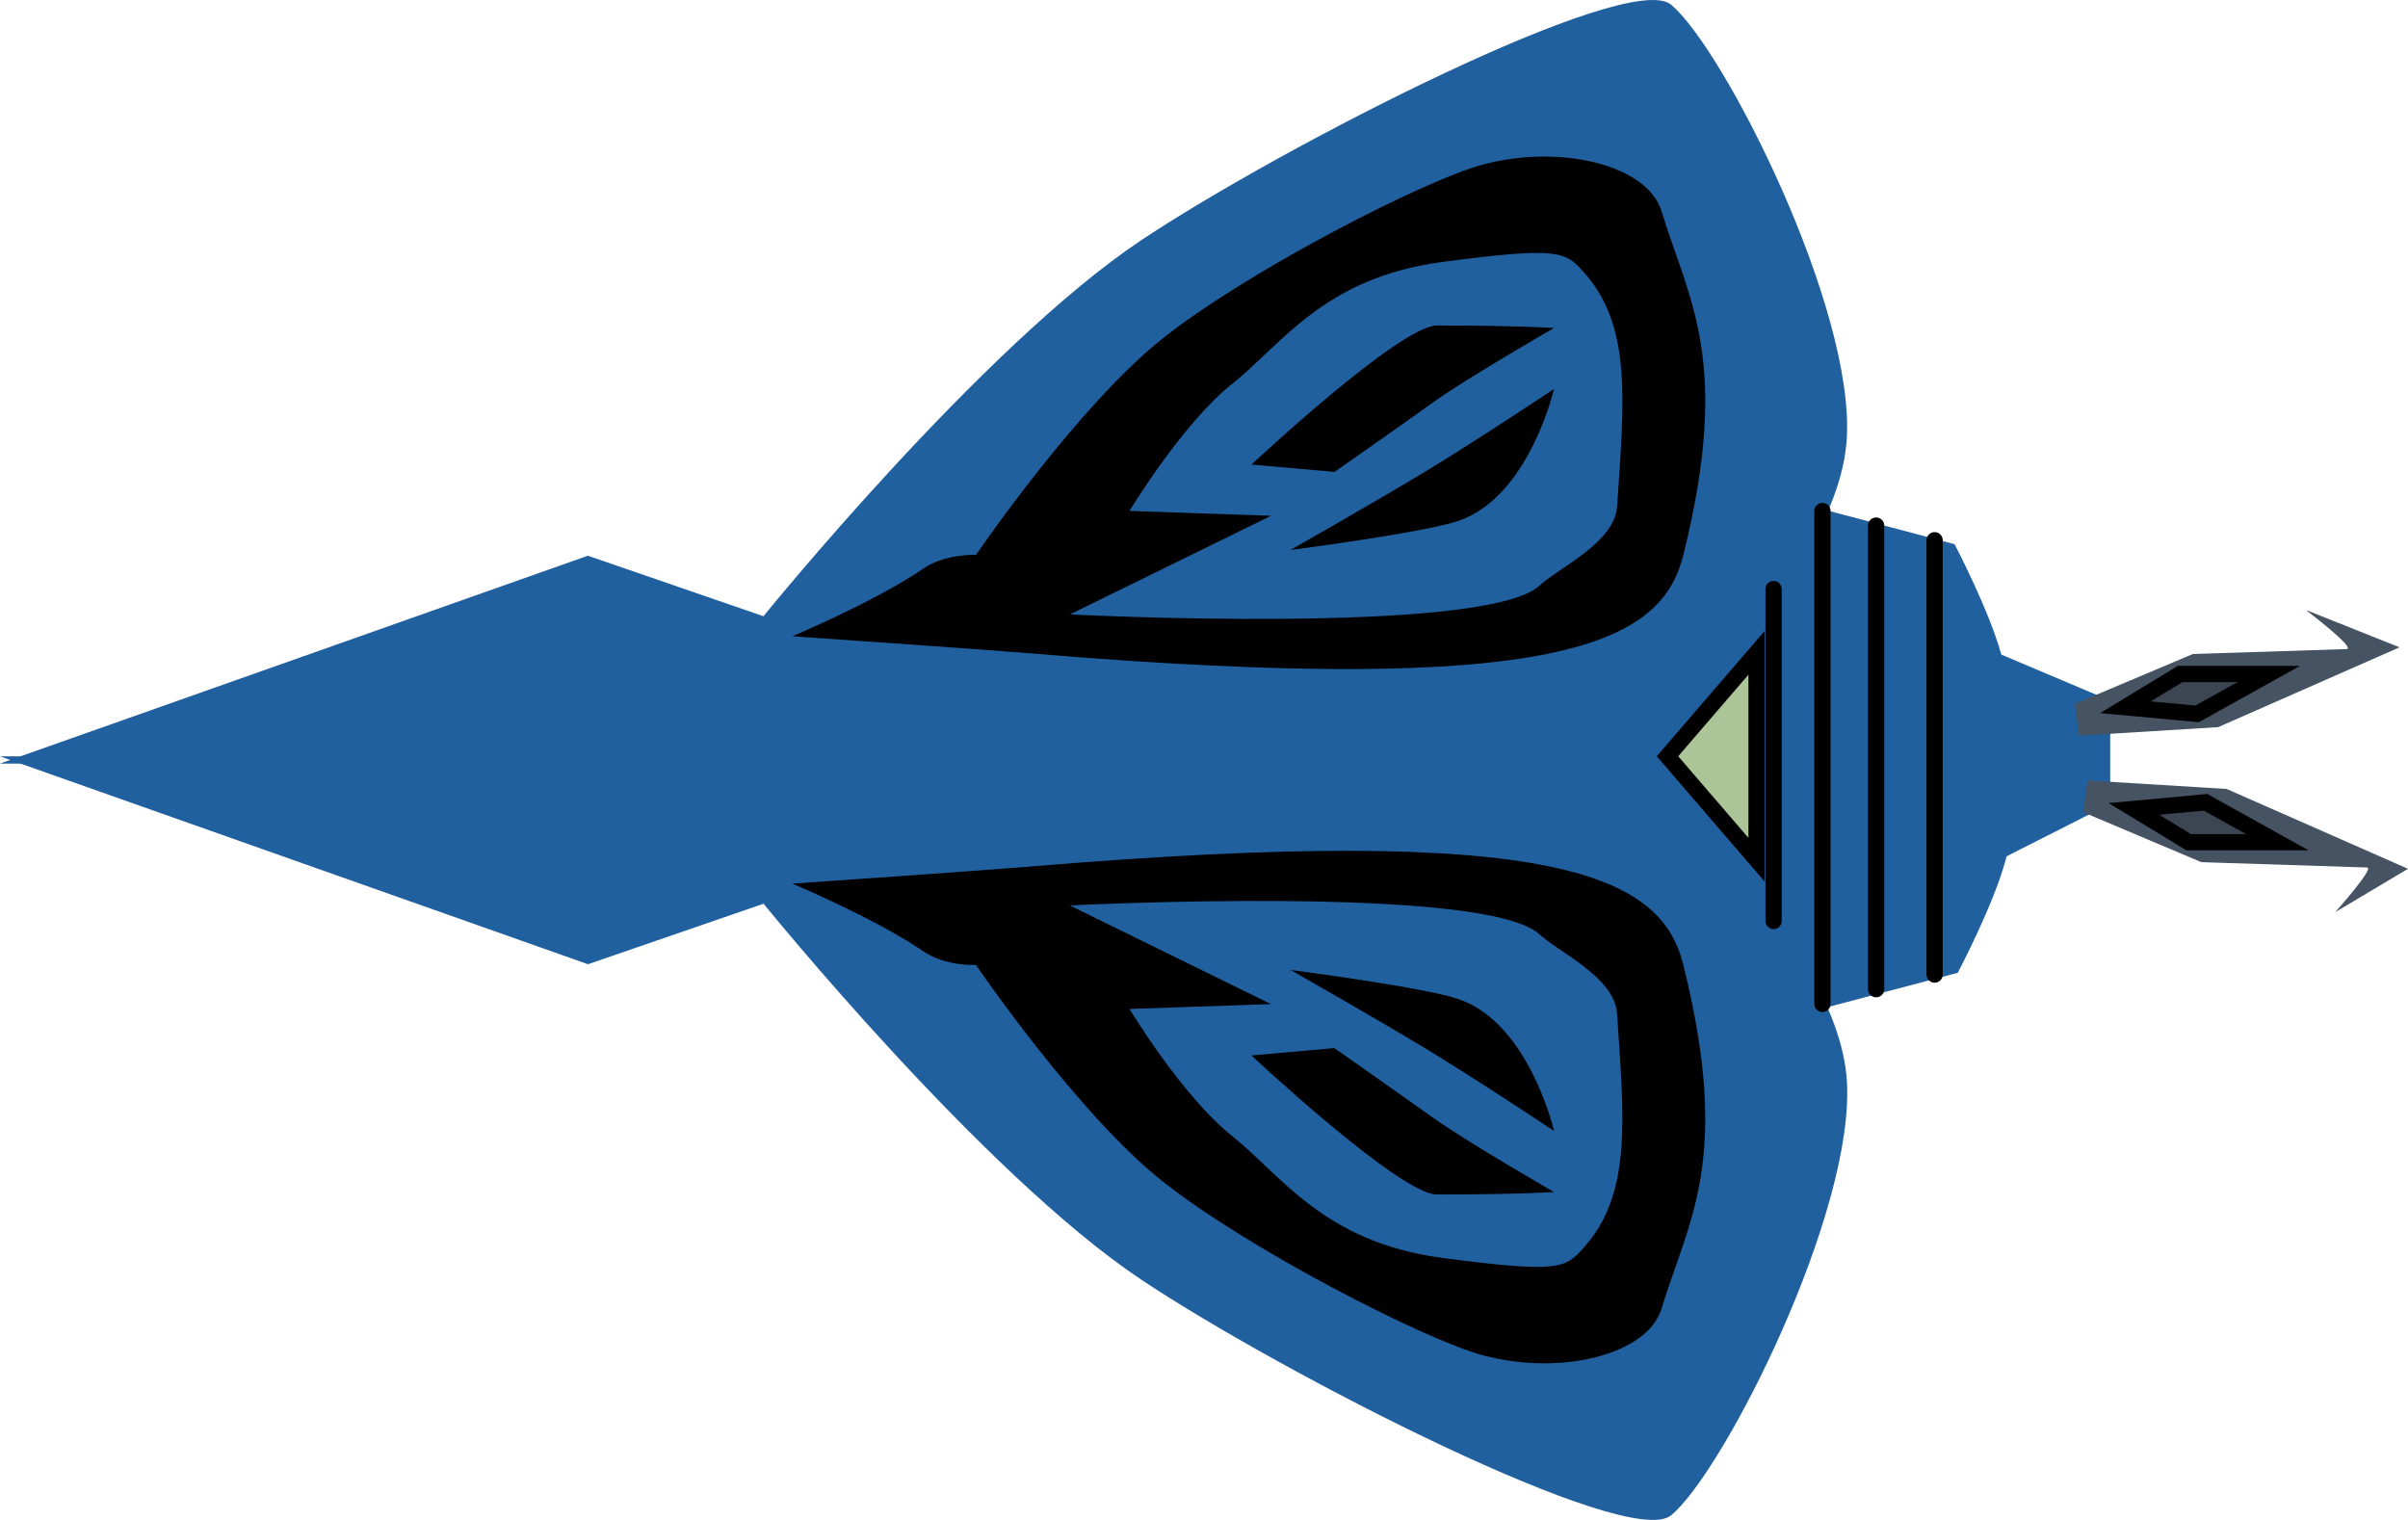 <svg version="1.1" xmlns="http://www.w3.org/2000/svg" xmlns:xlink="http://www.w3.org/1999/xlink" width="37.042" height="23.38" viewBox="0,0,37.042,23.38"><g transform="translate(-221.479,-168.31)"><g data-paper-data="{&quot;isPaintingLayer&quot;:true}" fill-rule="nonzero" stroke-linejoin="miter" stroke-miterlimit="10" stroke-dasharray="" stroke-dashoffset="0" style="mix-blend-mode: normal"><path d="M248.649,175.913l2.897,0.768c0,0 0.535,1.019 0.72,1.703c0.186,0.684 0.156,1.624 0.156,1.624l-5.997,-0.051c0,0 1.503,-1.273 1.899,-1.992c0.336,-0.611 0.325,-2.051 0.325,-2.051z" fill="#21609f" stroke="#000000" stroke-width="0" stroke-linecap="butt"/><path d="M252.123,178.319l1.817,0.768v1.587l-1.817,0.921c0,0 0.195,-1.178 0.195,-1.74c0,-0.528 -0.195,-1.536 -0.195,-1.536z" fill="#21609f" stroke="#000000" stroke-width="0" stroke-linecap="butt"/><path d="M248.313,181.973c-0.403,-0.729 -1.934,-2.019 -1.934,-2.019l6.108,-0.052c0,0 0.031,0.953 -0.158,1.646c-0.189,0.693 -0.734,1.726 -0.734,1.726l-2.951,0.778c0,0 0.011,-1.46 -0.331,-2.079z" data-paper-data="{&quot;index&quot;:null}" fill="#21609f" stroke="#000000" stroke-width="0" stroke-linecap="butt"/><path d="M255.212,178.37c0,0 1.781,-0.057 2.364,-0.076c0.158,-0.005 -0.627,-0.602 -0.627,-0.602l1.442,0.575l-2.79,1.228l-2.138,0.131l-0.068,-0.489z" fill="#465363" stroke="none" stroke-width="0.5" stroke-linecap="butt"/><path d="M255.017,178.677h1.363l-1.103,0.614l-1.103,-0.102z" fill="#3b4652" stroke="#000000" stroke-width="0.25" stroke-linecap="butt"/><path d="M253.525,180.804l0.068,-0.489l2.138,0.131l2.79,1.228l-1.12,0.667c0,0 0.611,-0.683 0.491,-0.687c-0.564,-0.018 -2.55,-0.082 -2.55,-0.082z" fill="#465363" stroke="none" stroke-width="0.5" stroke-linecap="butt"/><path d="M254.304,180.753l1.103,-0.102l1.103,0.614h-1.363z" fill="#3b4652" stroke="#000000" stroke-width="0.25" stroke-linecap="butt"/><path d="M233.223,177.789c0,0 3.364,-4.155 5.816,-5.787c2.166,-1.442 7.487,-4.168 8.146,-3.62c0.813,0.676 2.833,4.677 2.702,6.687c-0.146,2.245 -3.491,4.987 -3.491,4.987l-24.919,-0l9.045,-3.198z" fill="#21609f" stroke="#000000" stroke-width="0" stroke-linecap="butt"/><path d="M244.296,170.84c1.212,-0.322 2.529,0.021 2.74,0.713c0.422,1.383 1.082,2.3 0.338,5.292c-0.334,1.341 -1.835,2.204 -10.067,1.513c-0.65,-0.055 -3.639,-0.261 -3.639,-0.261c0,0 1.285,-0.541 2.008,-1.037c0.351,-0.24 0.816,-0.214 0.816,-0.214c0,0 1.564,-2.298 2.887,-3.342c1.324,-1.044 4.025,-2.428 4.917,-2.665z" fill="#000000" stroke="#000000" stroke-width="0" stroke-linecap="butt"/><path d="M240.43,174.218c0.766,-0.61 1.411,-1.634 3.228,-1.877c1.817,-0.243 1.903,-0.155 2.178,0.149c0.758,0.837 0.624,2.004 0.519,3.608c-0.037,0.559 -0.89,0.939 -1.193,1.219c-0.835,0.773 -7.225,0.444 -7.225,0.444l3.094,-1.517l-2.177,-0.075c0,0 0.811,-1.342 1.576,-1.952z" fill="#21609f" stroke="#000000" stroke-width="0" stroke-linecap="butt"/><path d="M242.006,175.569l-1.276,-0.113c0,0 2.284,-2.139 2.853,-2.139c1.244,0 1.802,0.038 1.802,0.038c0,0 -1.355,0.78 -1.859,1.143c-0.522,0.375 -1.519,1.072 -1.519,1.072z" fill="#000000" stroke="#000000" stroke-width="0" stroke-linecap="butt"/><path d="M243.395,175.569c0.79,-0.477 1.989,-1.276 1.989,-1.276c0,0 -0.379,1.651 -1.464,2.027c-0.529,0.183 -2.59,0.45 -2.59,0.45c0,0 1.275,-0.724 2.064,-1.201z" fill="#000000" stroke="#000000" stroke-width="0" stroke-linecap="butt"/><path d="M230.524,183.142l-9.045,-3.198l24.919,-0c0,0 3.344,2.743 3.491,4.987c0.131,2.011 -1.889,6.011 -2.702,6.687c-0.66,0.548 -5.98,-2.178 -8.146,-3.62c-2.452,-1.632 -5.816,-5.787 -5.816,-5.787z" fill="#21609f" stroke="#000000" stroke-width="0" stroke-linecap="butt"/><path d="M239.379,186.495c-1.324,-1.044 -2.887,-3.342 -2.887,-3.342c0,0 -0.466,0.027 -0.816,-0.214c-0.723,-0.496 -2.008,-1.037 -2.008,-1.037c0,0 2.989,-0.206 3.639,-0.261c8.232,-0.691 9.733,0.172 10.067,1.513c0.744,2.992 0.084,3.909 -0.338,5.292c-0.211,0.692 -1.528,1.035 -2.74,0.713c-0.892,-0.237 -3.593,-1.621 -4.917,-2.665z" fill="#000000" stroke="#000000" stroke-width="0" stroke-linecap="butt"/><path d="M238.853,183.83l2.177,-0.075l-3.094,-1.517c0,0 6.39,-0.329 7.225,0.444c0.303,0.281 1.156,0.661 1.193,1.219c0.105,1.604 0.239,2.771 -0.519,3.608c-0.275,0.304 -0.36,0.391 -2.178,0.149c-1.817,-0.243 -2.462,-1.266 -3.228,-1.877c-0.766,-0.61 -1.576,-1.952 -1.576,-1.952z" fill="#21609f" stroke="#000000" stroke-width="0" stroke-linecap="butt"/><path d="M243.525,185.503c0.503,0.362 1.859,1.143 1.859,1.143c0,0 -0.558,0.038 -1.802,0.038c-0.568,0 -2.853,-2.139 -2.853,-2.139l1.276,-0.113c0,0 0.997,0.697 1.519,1.072z" fill="#000000" stroke="#000000" stroke-width="0" stroke-linecap="butt"/><path d="M241.331,183.23c0,0 2.061,0.267 2.59,0.45c1.085,0.375 1.464,2.027 1.464,2.027c0,0 -1.2,-0.799 -1.989,-1.276c-0.79,-0.477 -2.064,-1.201 -2.064,-1.201z" fill="#000000" stroke="#000000" stroke-width="0" stroke-linecap="butt"/><path d="M251.239,176.62v6.681" fill="none" stroke="#000000" stroke-width="0.25" stroke-linecap="round"/><path d="M250.339,183.526v-7.131" fill="none" stroke="#000000" stroke-width="0.25" stroke-linecap="round"/><path d="M249.513,183.752v-7.582" fill="none" stroke="#000000" stroke-width="0.25" stroke-linecap="round"/><path d="M248.762,177.371v5.105" fill="none" stroke="#000000" stroke-width="0.25" stroke-linecap="round"/><path d="M247.13,179.943l1.37,-1.592v3.184z" fill="#abc598" stroke="#000000" stroke-width="0.25" stroke-linecap="butt"/></g></g></svg>